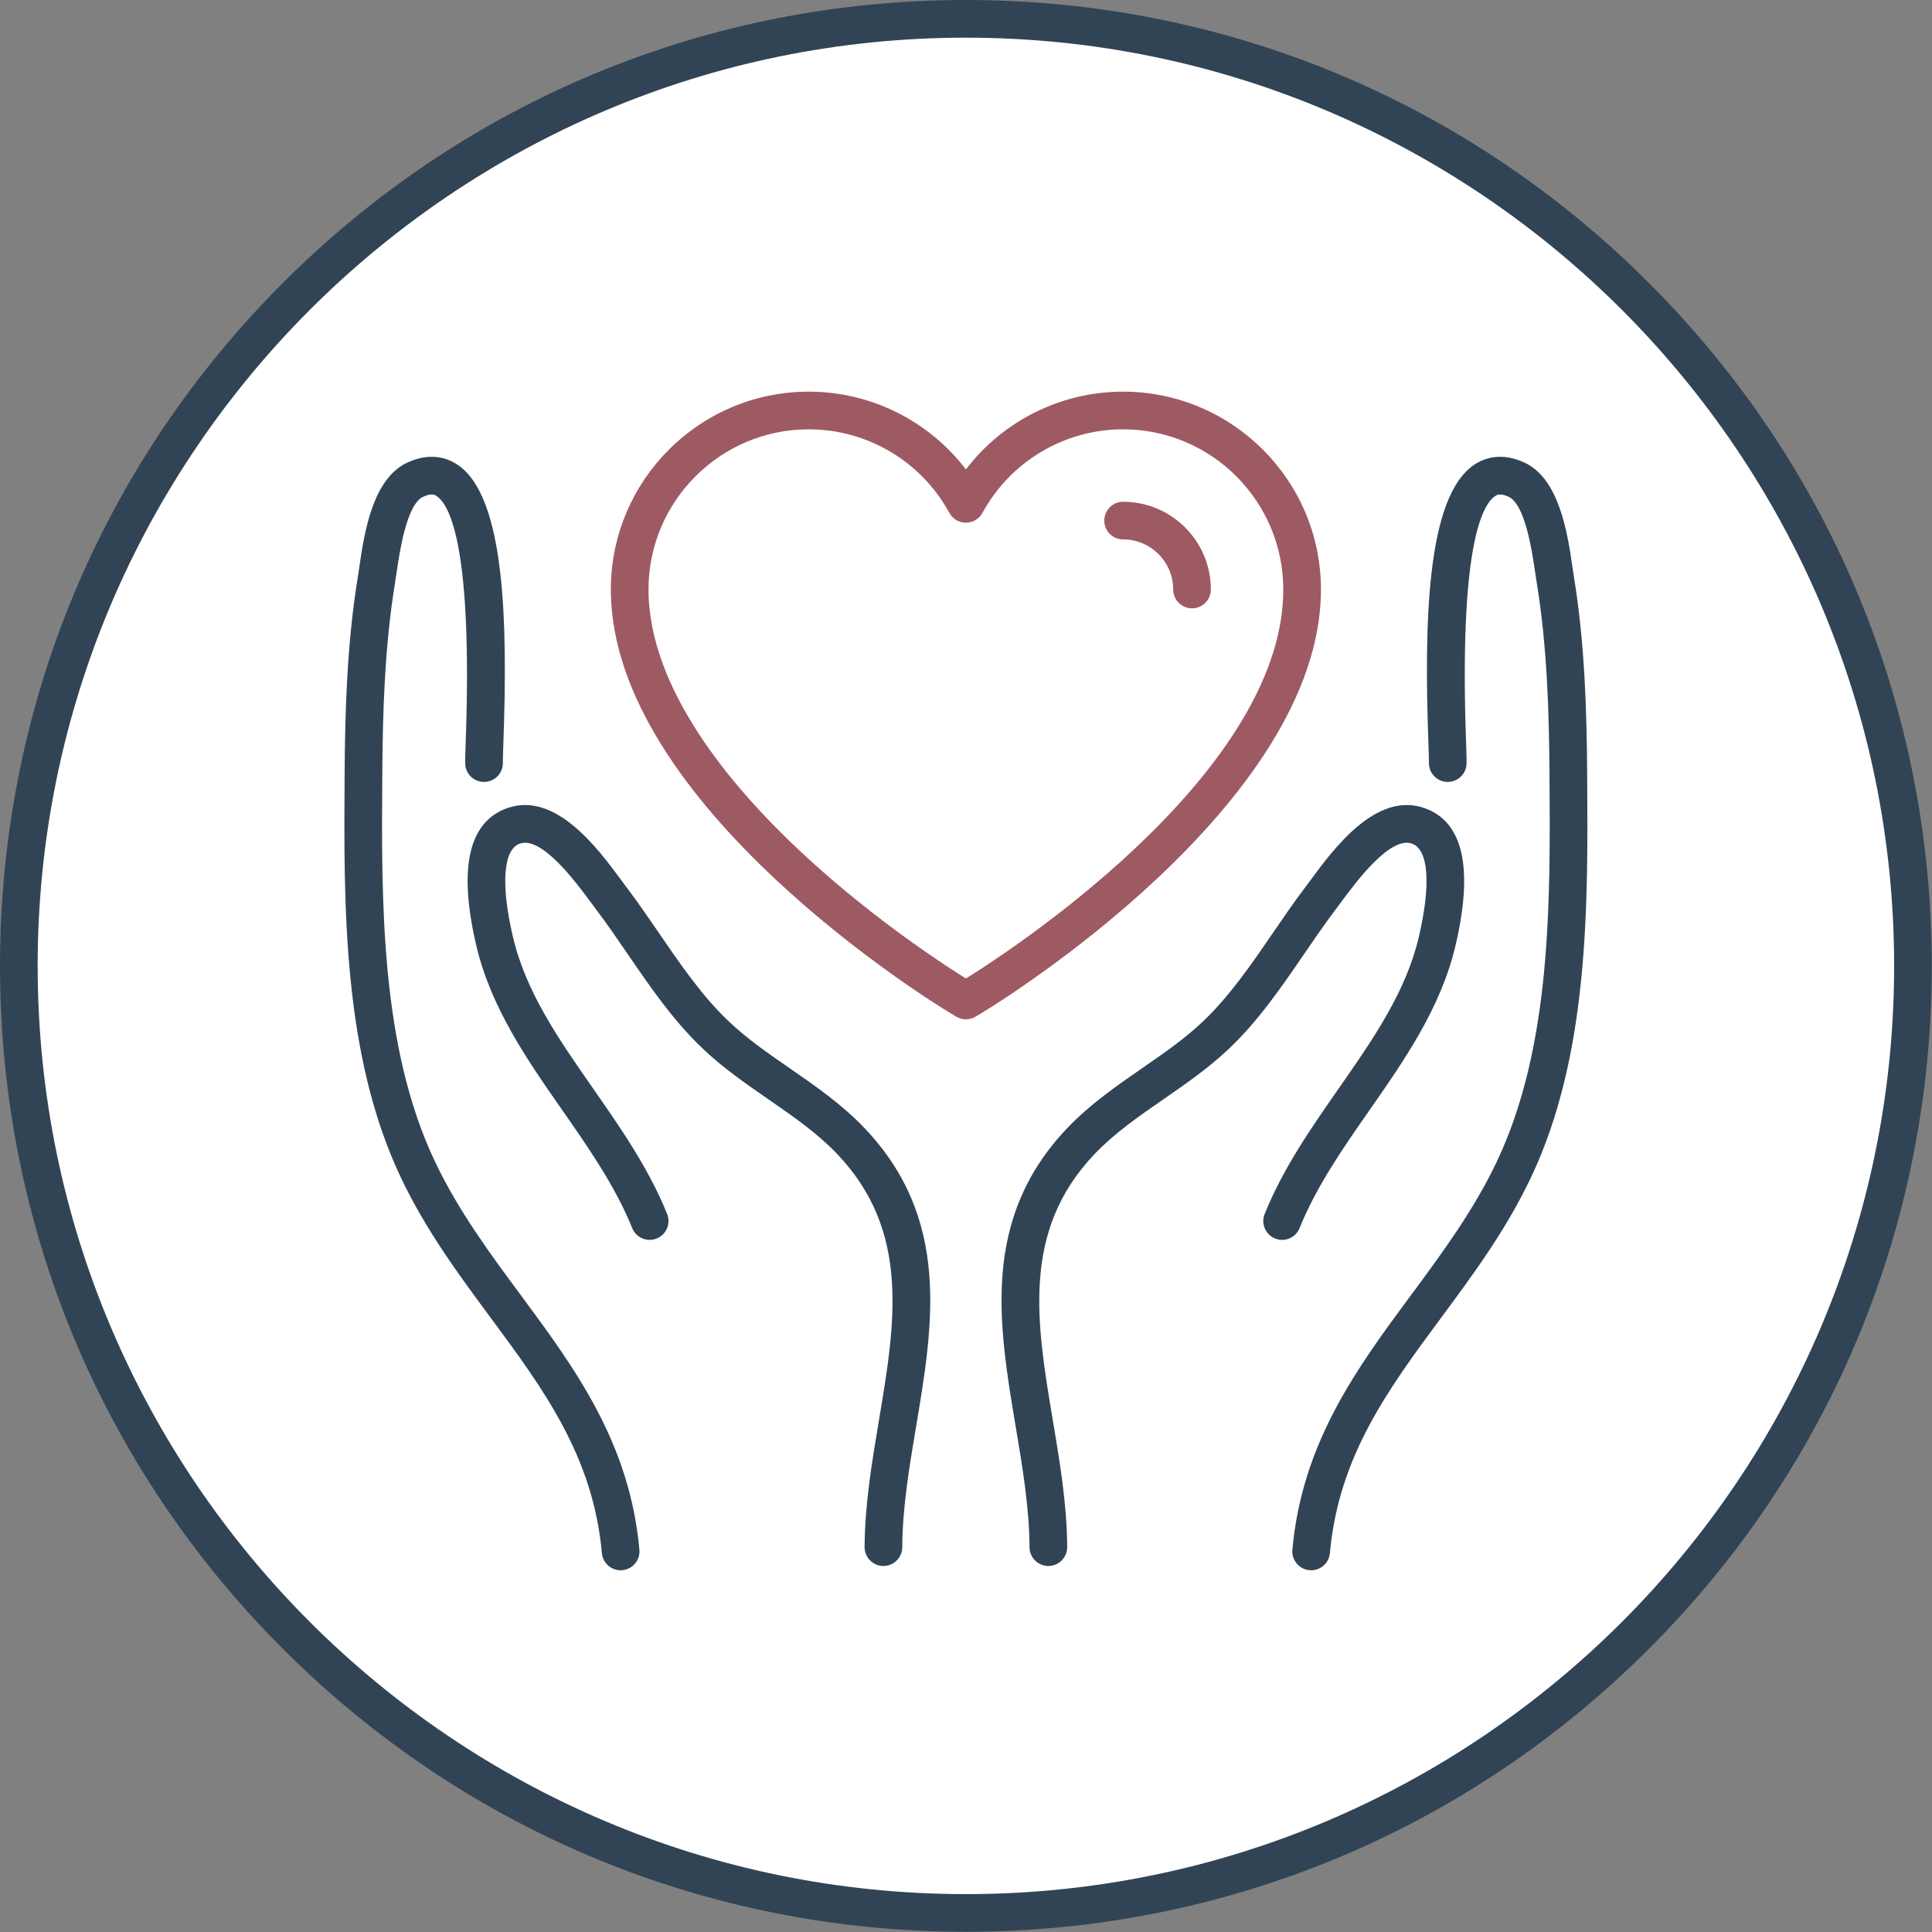 <?xml version="1.0" encoding="UTF-8"?>
<svg xmlns="http://www.w3.org/2000/svg" xmlns:xlink="http://www.w3.org/1999/xlink" width="1500pt" height="1500pt" viewBox="0 0 1500 1500" version="1.2">
<rect x="0" y="0" width="1500" height="1500" fill="#808080" stroke="none"/>
<g id="surface1">
<path style=" stroke:none;fill-rule:nonzero;fill:rgb(100%,100%,100%);fill-opacity:1;" d="M 1485.211 749.918 C 1485.211 343.82 1156.012 14.621 749.918 14.621 C 343.82 14.621 14.621 343.82 14.621 749.918 C 14.621 1156.012 343.82 1485.211 749.918 1485.211 C 1156.012 1485.211 1485.211 1156.012 1485.211 749.918 "/>
<path style=" stroke:none;fill-rule:nonzero;fill:rgb(19.22%,26.669%,33.33%);fill-opacity:1;" d="M 749.918 29.246 C 352.543 29.246 29.246 352.543 29.246 749.918 C 29.246 1147.293 352.543 1470.59 749.918 1470.59 C 1147.293 1470.59 1470.59 1147.293 1470.59 749.918 C 1470.59 352.543 1147.293 29.246 749.918 29.246 Z M 749.918 1499.832 C 549.605 1499.832 361.289 1421.824 219.648 1280.184 C 78.008 1138.543 0 950.23 0 749.918 C 0 549.605 78.008 361.289 219.648 219.648 C 361.289 78.008 549.605 0 749.918 0 C 950.23 0 1138.543 78.008 1280.184 219.648 C 1421.824 361.289 1499.832 549.605 1499.832 749.918 C 1499.832 950.23 1421.824 1138.543 1280.184 1280.184 C 1138.543 1421.824 950.23 1499.832 749.918 1499.832 "/>
<path style=" stroke:none;fill-rule:nonzero;fill:rgb(100%,100%,100%);fill-opacity:1;" d="M 1423.379 749.918 C 1423.379 377.973 1121.859 76.453 749.918 76.453 C 377.973 76.453 76.453 377.973 76.453 749.918 C 76.453 1121.859 377.973 1423.379 749.918 1423.379 C 1121.859 1423.379 1423.379 1121.859 1423.379 749.918 "/>
<path style=" stroke:none;fill-rule:nonzero;fill:rgb(100%,100%,100%);fill-opacity:1;" d="M 1374.918 749.918 C 1374.918 404.738 1095.094 124.918 749.918 124.918 C 404.738 124.918 124.918 404.738 124.918 749.918 C 124.918 1095.094 404.738 1374.918 749.918 1374.918 C 1095.094 1374.918 1374.918 1095.094 1374.918 749.918 "/>
<path style=" stroke:none;fill-rule:nonzero;fill:rgb(61.96%,35.289%,38.82%);fill-opacity:1;" d="M 749.93 759.684 C 740.672 753.977 680.539 716.168 622.258 661.805 C 568.078 611.277 503.504 534.852 503.504 457.691 C 503.504 389.125 559.305 333.324 627.871 333.324 C 673.383 333.324 715.227 358.184 737.082 398.195 C 739.656 402.898 744.578 405.82 749.93 405.82 C 755.27 405.82 760.191 402.898 762.762 398.195 C 784.617 358.184 826.461 333.324 871.973 333.324 C 940.543 333.324 996.34 389.125 996.34 457.691 C 996.34 604.777 770.375 747.098 749.93 759.684 Z M 871.973 304.078 C 823.68 304.078 778.742 326.73 749.93 364.434 C 721.102 326.73 676.164 304.078 627.871 304.078 C 543.168 304.078 474.258 373 474.258 457.691 C 474.258 624.805 725.215 778.898 735.895 785.375 L 742.332 789.293 C 744.668 790.703 747.293 791.406 749.93 791.406 C 752.555 791.406 755.18 790.703 757.516 789.293 L 763.953 785.375 C 774.629 778.898 1025.586 624.75 1025.586 457.691 C 1025.586 373 956.68 304.078 871.973 304.078 "/>
<path style=" stroke:none;fill-rule:nonzero;fill:rgb(61.96%,35.289%,38.82%);fill-opacity:1;" d="M 871.973 389.555 C 863.891 389.555 857.352 396.094 857.352 404.176 C 857.352 412.246 863.891 418.801 871.973 418.801 C 893.426 418.801 910.867 436.242 910.867 457.691 C 910.867 465.773 917.422 472.312 925.488 472.312 C 933.57 472.312 940.109 465.773 940.109 457.691 C 940.109 420.117 909.547 389.555 871.973 389.555 "/>
<path style=" stroke:none;fill-rule:nonzero;fill:rgb(19.22%,26.669%,33.33%);fill-opacity:1;" d="M 1232.27 601.133 L 1232.258 600.062 C 1231.918 551.59 1230.441 499.586 1221.969 447.691 C 1221.617 445.496 1221.25 442.992 1220.848 440.223 C 1217.086 414.543 1210.809 371.562 1183.363 359.043 C 1165.609 350.949 1152.473 355.543 1144.59 360.82 C 1107.367 385.691 1105.707 484.051 1109.012 576.996 C 1109.262 583.965 1109.469 589.984 1109.418 592.086 C 1109.207 600.156 1115.578 606.879 1123.648 607.086 C 1131.742 607.246 1138.438 600.926 1138.648 592.855 C 1138.738 589.855 1138.531 584.32 1138.242 575.949 C 1132.941 426.605 1150.125 392.297 1160.844 385.129 C 1162.059 384.32 1164.59 382.621 1171.234 385.652 C 1184.188 391.551 1189.605 428.629 1191.902 444.453 C 1192.332 447.391 1192.727 450.066 1193.117 452.391 C 1201.25 502.328 1202.688 552.973 1203.012 600.258 L 1203.027 601.344 C 1203.719 700.41 1204.516 812.699 1162.07 901.961 C 1143.949 940.07 1119.312 973.363 1095.484 1005.547 C 1053.891 1061.762 1010.871 1119.875 1003.406 1203.223 C 1002.688 1211.266 1008.629 1218.367 1016.668 1219.086 C 1017.113 1219.125 1017.543 1219.148 1017.988 1219.148 C 1025.469 1219.148 1031.852 1213.43 1032.531 1205.82 C 1039.254 1130.672 1077.992 1078.344 1119 1022.949 C 1143.648 989.633 1169.145 955.191 1188.48 914.523 C 1233.797 819.203 1232.988 703.348 1232.27 601.133 "/>
<path style=" stroke:none;fill-rule:nonzero;fill:rgb(19.22%,26.669%,33.33%);fill-opacity:1;" d="M 1009.004 953.469 C 1022.074 921.035 1043.027 890.969 1063.305 861.895 C 1090.602 822.727 1118.844 782.23 1130.137 733.742 C 1144.117 673.738 1135.973 637.949 1105.93 627.391 C 1068.5 614.23 1035.43 659.035 1017.66 683.109 C 1016.133 685.188 1014.738 687.094 1013.473 688.75 C 1004.656 700.395 996.262 712.656 988.145 724.512 C 971.719 748.508 954.719 773.34 934.094 792.949 C 919.902 806.422 903.789 817.57 886.738 829.359 C 866.906 843.082 846.398 857.262 828.863 875.602 C 761.484 946.09 775.258 1028.184 788.574 1107.59 C 793.797 1138.648 799.188 1170.766 799.32 1201.262 C 799.359 1209.32 805.887 1215.82 813.941 1215.82 C 813.953 1215.82 813.98 1215.82 814.008 1215.82 C 822.09 1215.793 828.602 1209.215 828.562 1201.145 C 828.422 1168.273 822.832 1134.953 817.426 1102.746 C 804.723 1027.125 792.738 955.699 850 895.812 C 865.484 879.625 883.895 866.895 903.371 853.422 C 920.594 841.5 938.414 829.191 954.238 814.137 C 977.109 792.414 994.984 766.289 1012.281 741.027 C 1020.195 729.457 1028.395 717.484 1036.773 706.414 C 1038.121 704.664 1039.594 702.656 1041.199 700.473 C 1052.574 685.07 1079.18 648.996 1096.23 654.977 C 1109.102 659.508 1111.129 686.465 1101.648 727.109 C 1091.637 770.113 1066.215 806.566 1039.32 845.172 C 1018.105 875.59 996.184 907.043 981.875 942.551 C 978.859 950.035 982.488 958.559 989.984 961.574 C 997.465 964.59 1005.988 960.961 1009.004 953.469 "/>
<path style=" stroke:none;fill-rule:nonzero;fill:rgb(19.22%,26.669%,33.33%);fill-opacity:1;" d="M 337.762 901.961 C 295.32 812.699 296.102 700.41 296.809 601.328 L 296.809 600.258 C 297.148 552.984 298.582 502.344 306.715 452.391 C 307.109 450.066 307.5 447.391 307.918 444.453 C 310.242 428.629 315.66 391.551 328.598 385.652 C 335.242 382.621 337.777 384.32 338.988 385.129 C 349.707 392.297 366.891 426.605 361.59 575.977 C 361.301 584.332 361.094 589.855 361.172 592.855 C 361.379 600.793 367.883 607.086 375.793 607.086 C 375.91 607.086 376.043 607.086 376.172 607.086 C 384.254 606.879 390.625 600.156 390.418 592.086 C 390.363 589.984 390.574 583.98 390.82 577.02 C 394.125 484.078 392.48 385.703 355.246 360.82 C 347.344 355.543 334.211 350.949 316.469 359.043 C 289.027 371.562 282.734 414.543 278.984 440.223 C 278.582 442.992 278.215 445.512 277.863 447.691 C 269.391 499.602 267.914 551.602 267.562 600.062 L 267.562 601.121 C 266.844 703.348 266.023 819.203 311.352 914.523 C 330.688 955.191 356.184 989.633 380.832 1022.949 C 421.84 1078.344 460.562 1130.672 467.301 1205.832 C 467.98 1213.43 474.363 1219.148 481.844 1219.148 C 482.277 1219.148 482.719 1219.125 483.164 1219.086 C 491.207 1218.367 497.145 1211.266 496.43 1203.223 C 488.961 1119.875 445.941 1061.762 404.348 1005.547 C 380.52 973.363 355.883 940.07 337.762 901.961 "/>
<path style=" stroke:none;fill-rule:nonzero;fill:rgb(19.22%,26.669%,33.33%);fill-opacity:1;" d="M 613.094 829.371 C 596.043 817.57 579.934 806.422 565.742 792.949 C 545.113 773.34 528.113 748.508 511.691 724.512 C 503.57 712.656 495.176 700.395 486.363 688.75 C 485.094 687.078 483.699 685.188 482.156 683.109 C 464.402 659.035 431.344 614.215 393.902 627.391 C 363.859 637.949 355.715 673.738 369.695 733.742 C 380.988 782.215 409.23 822.727 436.527 861.895 C 456.805 890.969 477.758 921.035 490.828 953.469 C 493.844 960.961 502.367 964.578 509.848 961.574 C 517.344 958.559 520.973 950.035 517.957 942.551 C 503.648 907.043 481.727 875.59 460.512 845.156 C 433.617 806.566 408.199 770.113 398.172 727.109 C 388.707 686.465 390.73 659.508 403.602 654.977 C 420.641 648.969 447.262 685.07 458.633 700.461 C 460.238 702.656 461.715 704.664 463.059 706.414 C 471.438 717.484 479.625 729.457 487.551 741.027 C 504.848 766.289 522.723 792.414 545.594 814.137 C 561.418 829.191 579.238 841.5 596.461 853.422 C 615.953 866.895 634.348 879.625 649.832 895.812 C 707.094 955.699 695.109 1027.125 682.406 1102.73 C 677 1134.953 671.414 1168.273 671.27 1201.145 C 671.23 1209.215 677.746 1215.793 685.828 1215.82 C 685.852 1215.82 685.879 1215.82 685.891 1215.82 C 693.934 1215.82 700.477 1209.32 700.516 1201.262 C 700.645 1170.766 706.035 1138.648 711.258 1107.574 C 724.574 1028.184 738.348 946.09 670.969 875.602 C 653.434 857.262 632.926 843.082 613.094 829.371 "/>
</g>
</svg>
